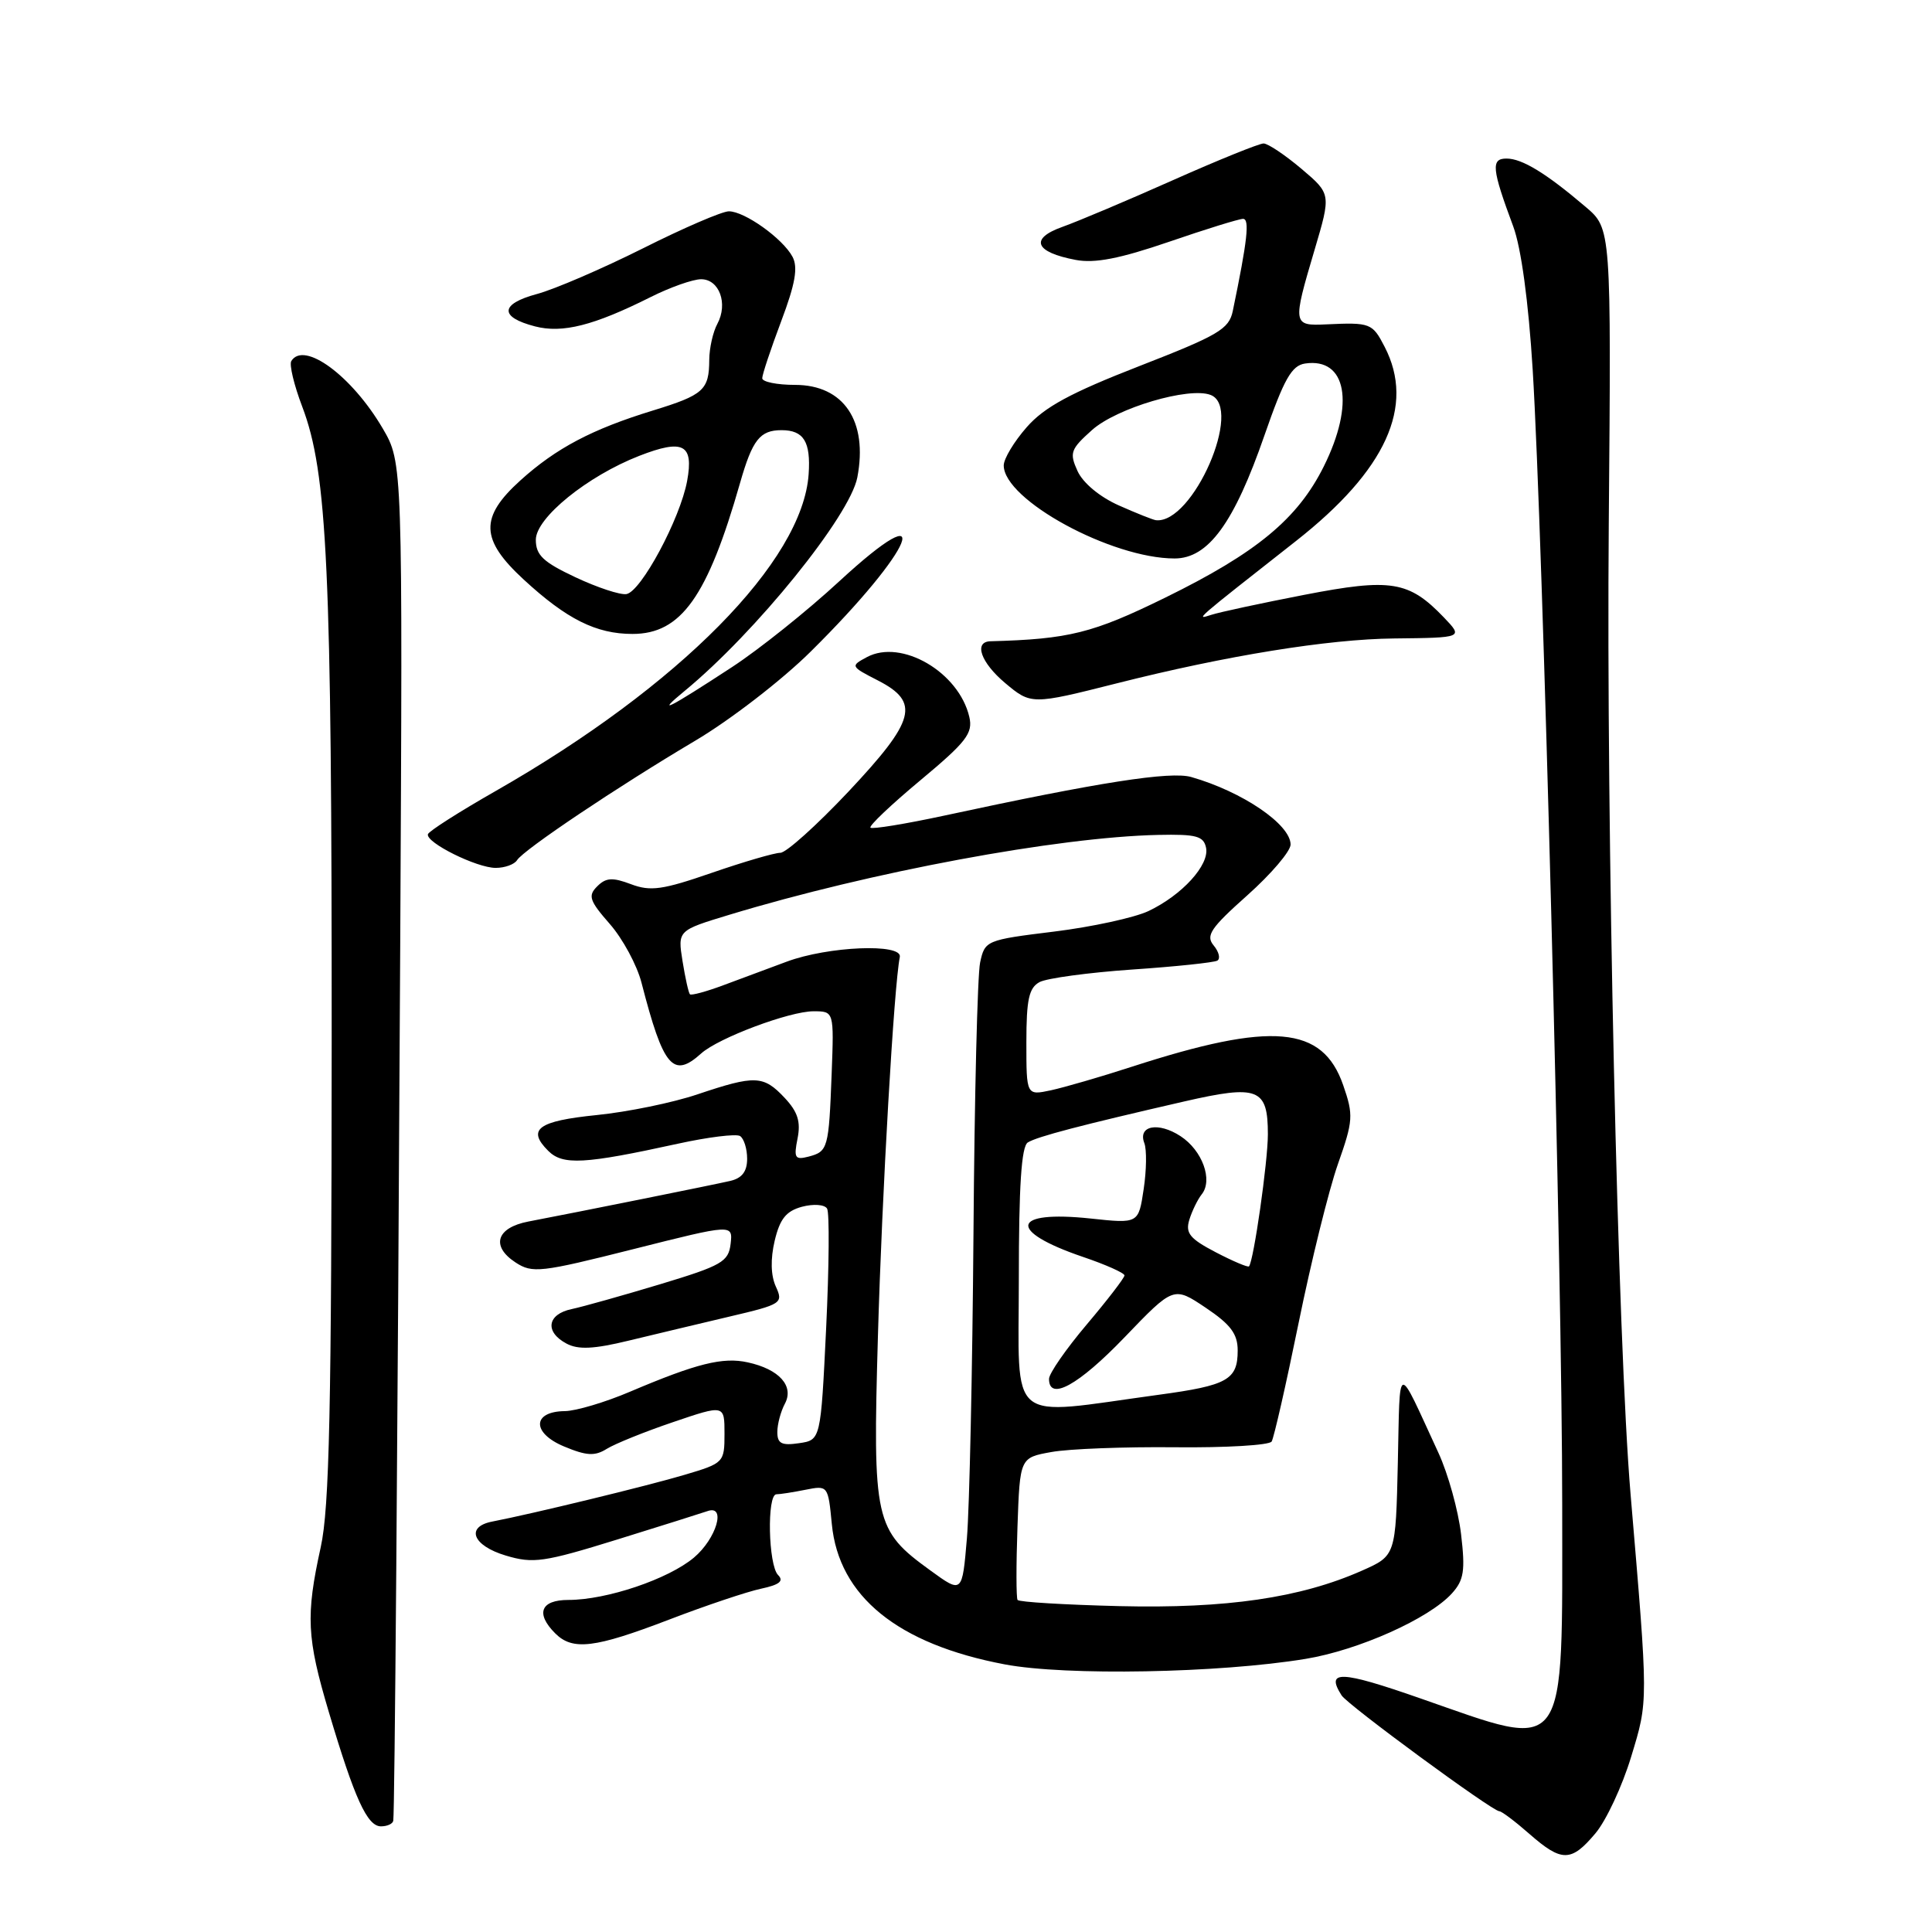 <?xml version="1.0" encoding="UTF-8" standalone="no"?>
<!DOCTYPE svg PUBLIC "-//W3C//DTD SVG 1.1//EN" "http://www.w3.org/Graphics/SVG/1.1/DTD/svg11.dtd" >
<svg xmlns="http://www.w3.org/2000/svg" xmlns:xlink="http://www.w3.org/1999/xlink" version="1.1" viewBox="0 0 256 256">
 <g >
 <path fill="currentColor"
d=" M 211.40 242.93 C 212.82 241.25 214.95 236.69 216.13 232.80 C 218.42 225.27 218.42 225.85 216.06 198.00 C 214.36 177.91 212.83 109.89 213.17 69.40 C 213.50 30.29 213.50 30.29 210.09 27.40 C 204.89 22.97 201.69 21.01 199.63 21.01 C 197.53 21.00 197.67 22.37 200.51 30.00 C 201.56 32.82 202.53 39.93 203.09 49.00 C 204.44 71.04 207.00 169.19 207.00 199.25 C 207.00 233.26 207.97 231.93 188.25 225.06 C 177.61 221.34 175.61 221.27 177.77 224.65 C 178.57 225.92 197.75 240.00 198.67 240.00 C 198.98 240.00 200.77 241.35 202.65 243.00 C 206.94 246.76 208.19 246.75 211.40 242.93 Z  M 52.11 241.25 C 52.30 239.96 52.68 192.03 53.03 125.40 C 53.36 61.29 53.36 61.29 50.70 56.75 C 46.62 49.80 40.28 45.12 38.60 47.84 C 38.31 48.31 38.96 51.03 40.05 53.89 C 43.38 62.66 43.97 75.24 43.95 138.00 C 43.93 186.71 43.65 199.77 42.50 205.00 C 40.50 214.10 40.64 217.00 43.57 226.85 C 46.99 238.34 48.66 242.00 50.48 242.00 C 51.32 242.00 52.05 241.66 52.11 241.25 Z  M 173.00 219.81 C 180.04 218.65 189.37 214.47 192.39 211.13 C 193.98 209.37 194.17 208.12 193.60 203.30 C 193.23 200.14 191.88 195.29 190.61 192.53 C 184.97 180.33 185.53 180.20 185.22 193.82 C 184.94 206.14 184.94 206.14 180.44 208.13 C 172.30 211.73 162.50 213.16 148.33 212.82 C 141.09 212.64 135.01 212.28 134.83 212.00 C 134.65 211.72 134.64 207.37 134.82 202.33 C 135.14 193.15 135.14 193.15 139.32 192.40 C 141.62 191.98 149.00 191.70 155.72 191.77 C 162.44 191.84 168.19 191.50 168.50 191.01 C 168.80 190.52 170.41 183.45 172.07 175.31 C 173.73 167.16 176.07 157.70 177.27 154.28 C 179.31 148.49 179.36 147.77 177.98 143.79 C 175.25 135.91 168.58 135.32 150.00 141.34 C 145.88 142.68 141.04 144.08 139.25 144.47 C 136.00 145.16 136.00 145.16 136.00 138.11 C 136.00 132.43 136.34 130.89 137.75 130.13 C 138.71 129.62 144.23 128.87 150.00 128.47 C 155.78 128.08 160.86 127.54 161.30 127.29 C 161.74 127.03 161.52 126.13 160.82 125.28 C 159.73 123.97 160.40 122.98 165.29 118.62 C 168.44 115.81 171.02 112.78 171.01 111.90 C 170.99 109.23 164.63 104.90 157.85 102.96 C 155.10 102.17 145.65 103.64 125.13 108.07 C 119.97 109.18 115.56 109.90 115.34 109.67 C 115.11 109.44 118.09 106.61 121.97 103.38 C 128.06 98.30 128.94 97.16 128.44 95.00 C 127.06 89.06 119.45 84.62 114.87 87.07 C 112.67 88.25 112.69 88.30 116.32 90.16 C 121.95 93.05 121.32 95.43 112.40 104.92 C 108.21 109.36 104.17 113.00 103.40 113.00 C 102.64 113.00 98.56 114.19 94.33 115.65 C 87.80 117.91 86.20 118.14 83.61 117.16 C 81.15 116.23 80.28 116.29 79.13 117.45 C 77.88 118.69 78.10 119.35 80.80 122.43 C 82.51 124.38 84.41 127.89 85.01 130.24 C 87.90 141.44 89.18 142.95 92.92 139.58 C 95.20 137.53 104.61 134.00 107.79 134.00 C 110.51 134.00 110.51 134.00 110.20 142.25 C 109.82 152.20 109.71 152.58 107.13 153.26 C 105.34 153.72 105.16 153.44 105.68 150.85 C 106.12 148.63 105.71 147.32 103.96 145.46 C 101.16 142.48 100.06 142.44 92.44 145.00 C 89.17 146.11 83.16 147.34 79.08 147.75 C 71.28 148.54 69.78 149.64 72.64 152.49 C 74.57 154.42 77.40 154.27 89.81 151.55 C 93.82 150.67 97.54 150.21 98.06 150.53 C 98.57 150.86 99.00 152.21 99.00 153.54 C 99.00 155.23 98.32 156.12 96.75 156.48 C 94.55 156.99 76.97 160.53 70.01 161.86 C 65.78 162.67 65.01 165.12 68.31 167.28 C 70.54 168.74 71.62 168.62 83.91 165.52 C 97.11 162.19 97.11 162.19 96.81 164.82 C 96.53 167.19 95.64 167.70 87.50 170.16 C 82.55 171.65 77.26 173.14 75.75 173.46 C 72.50 174.14 72.15 176.48 75.06 178.03 C 76.61 178.86 78.66 178.77 83.31 177.64 C 86.72 176.82 92.73 175.38 96.68 174.45 C 103.59 172.83 103.81 172.68 102.80 170.47 C 102.13 169.00 102.08 166.82 102.65 164.40 C 103.34 161.50 104.17 160.47 106.27 159.90 C 107.79 159.50 109.25 159.60 109.59 160.14 C 109.92 160.67 109.86 167.79 109.47 175.96 C 108.75 190.81 108.75 190.81 105.88 191.23 C 103.57 191.57 103.00 191.28 103.00 189.76 C 103.00 188.72 103.45 187.03 104.00 186.00 C 105.25 183.66 103.26 181.43 99.08 180.52 C 95.78 179.79 92.31 180.66 83.50 184.40 C 80.20 185.81 76.31 186.96 74.86 186.98 C 70.51 187.02 70.44 189.87 74.73 191.66 C 77.72 192.91 78.82 192.97 80.40 191.98 C 81.48 191.31 85.43 189.71 89.18 188.44 C 96.00 186.12 96.00 186.12 96.00 189.98 C 96.00 193.78 95.91 193.88 90.75 195.41 C 85.90 196.86 70.49 200.60 65.25 201.61 C 61.64 202.30 62.62 204.81 67.02 206.12 C 70.65 207.21 72.05 207.01 81.77 204.00 C 87.67 202.17 93.06 200.47 93.75 200.23 C 96.26 199.34 94.94 203.87 91.95 206.39 C 88.56 209.24 80.39 212.00 75.32 212.00 C 71.64 212.00 70.93 213.79 73.57 216.43 C 75.88 218.74 78.79 218.39 88.65 214.61 C 93.52 212.74 99.01 210.90 100.85 210.51 C 103.28 209.99 103.90 209.50 103.10 208.70 C 101.80 207.40 101.60 198.00 102.88 198.00 C 103.36 198.00 105.09 197.73 106.74 197.40 C 109.70 196.81 109.73 196.85 110.22 201.94 C 111.14 211.52 118.95 217.86 133.14 220.54 C 141.23 222.07 161.53 221.70 173.00 219.81 Z  M 68.51 113.98 C 69.36 112.61 81.81 104.26 92.10 98.16 C 96.72 95.43 103.62 90.11 107.42 86.34 C 121.18 72.74 124.36 64.89 111.18 77.05 C 106.96 80.95 100.58 86.05 97.00 88.39 C 88.56 93.91 86.74 94.83 90.71 91.56 C 100.15 83.79 112.62 68.36 113.60 63.26 C 115.03 55.79 111.80 51.00 105.35 51.00 C 102.96 51.00 101.00 50.60 101.00 50.12 C 101.00 49.63 102.13 46.24 103.51 42.57 C 105.39 37.59 105.76 35.43 105.01 34.02 C 103.72 31.61 98.67 28.00 96.58 28.00 C 95.69 28.00 90.56 30.21 85.19 32.91 C 79.81 35.60 73.49 38.33 71.14 38.96 C 66.24 40.28 66.14 42.02 70.90 43.25 C 74.53 44.19 78.68 43.14 86.22 39.36 C 88.81 38.06 91.82 37.00 92.90 37.00 C 95.31 37.00 96.49 40.22 95.06 42.90 C 94.47 43.98 93.99 46.14 93.98 47.68 C 93.96 51.68 93.24 52.33 86.50 54.40 C 78.45 56.87 73.69 59.38 68.95 63.66 C 63.54 68.55 63.64 71.49 69.39 76.79 C 75.09 82.05 79.00 84.00 83.81 84.00 C 90.25 84.00 93.75 79.08 98.06 64.00 C 99.70 58.26 100.70 57.00 103.56 57.00 C 106.50 57.00 107.44 58.53 107.15 62.82 C 106.37 74.36 90.04 90.90 65.70 104.80 C 60.86 107.56 56.81 110.14 56.70 110.54 C 56.40 111.64 63.17 115.00 65.68 115.00 C 66.89 115.00 68.16 114.54 68.51 113.98 Z  M 148.00 90.54 C 162.47 86.88 175.99 84.69 184.70 84.60 C 193.89 84.50 193.89 84.50 191.33 81.82 C 186.68 76.97 184.33 76.59 172.82 78.82 C 167.15 79.92 161.60 81.11 160.50 81.47 C 158.37 82.15 158.08 82.41 171.72 71.69 C 183.66 62.31 187.54 53.81 183.47 45.95 C 181.85 42.81 181.58 42.71 175.75 42.98 C 171.28 43.19 171.25 43.01 174.19 33.10 C 176.38 25.70 176.38 25.70 172.44 22.36 C 170.27 20.53 168.02 19.02 167.43 19.01 C 166.85 19.01 161.45 21.19 155.43 23.87 C 149.42 26.55 142.83 29.33 140.78 30.06 C 136.39 31.62 137.12 33.42 142.54 34.44 C 145.07 34.92 148.38 34.27 154.87 32.05 C 159.75 30.37 164.18 29.00 164.71 29.00 C 165.61 29.00 165.29 31.86 163.35 41.21 C 162.85 43.61 161.45 44.43 150.94 48.52 C 141.85 52.06 138.38 53.94 136.05 56.60 C 134.37 58.51 133.00 60.79 133.00 61.67 C 133.00 66.23 147.26 74.00 155.64 74.00 C 160.10 74.00 163.52 69.32 167.56 57.65 C 170.14 50.22 171.15 48.44 172.92 48.17 C 178.43 47.35 179.55 53.49 175.41 61.80 C 171.95 68.75 166.51 73.25 154.40 79.19 C 144.80 83.90 141.65 84.69 131.25 84.97 C 128.99 85.03 129.95 87.78 133.18 90.50 C 136.62 93.39 136.72 93.39 148.00 90.54 Z  M 123.29 208.10 C 115.88 202.73 115.63 201.60 116.33 177.03 C 116.87 158.11 118.46 130.56 119.23 126.81 C 119.61 124.97 109.72 125.38 104.23 127.43 C 101.90 128.29 98.14 129.69 95.87 130.54 C 93.60 131.39 91.60 131.93 91.42 131.75 C 91.24 131.57 90.80 129.60 90.44 127.36 C 89.79 123.29 89.79 123.29 96.65 121.21 C 115.34 115.54 140.12 110.92 153.47 110.63 C 158.52 110.52 159.49 110.78 159.81 112.34 C 160.27 114.61 156.64 118.60 152.18 120.72 C 150.34 121.59 144.71 122.82 139.67 123.44 C 130.66 124.55 130.50 124.62 129.87 127.54 C 129.52 129.17 129.12 145.35 128.99 163.50 C 128.85 181.65 128.46 199.80 128.12 203.83 C 127.50 211.16 127.50 211.16 123.29 208.10 Z  M 135.00 169.51 C 135.00 157.16 135.34 151.91 136.19 151.38 C 137.45 150.60 143.24 149.09 156.91 145.95 C 166.72 143.70 168.00 144.20 168.00 150.29 C 168.00 153.94 166.12 167.07 165.50 167.80 C 165.36 167.96 163.37 167.12 161.09 165.93 C 157.66 164.14 157.05 163.40 157.59 161.63 C 157.95 160.46 158.69 158.94 159.23 158.26 C 160.75 156.37 159.32 152.44 156.43 150.55 C 153.48 148.62 150.74 149.15 151.63 151.47 C 151.96 152.33 151.92 155.08 151.54 157.58 C 150.86 162.14 150.86 162.14 144.51 161.46 C 133.97 160.34 133.41 163.11 143.48 166.54 C 146.52 167.57 149.00 168.68 149.00 169.00 C 149.00 169.32 146.75 172.25 144.00 175.50 C 141.25 178.75 139.00 182.00 139.00 182.71 C 139.00 185.70 142.89 183.56 148.99 177.22 C 155.51 170.43 155.51 170.43 159.76 173.28 C 163.07 175.50 164.00 176.75 164.00 178.94 C 164.00 182.83 162.67 183.58 153.50 184.82 C 133.18 187.59 135.00 189.10 135.00 169.51 Z  M 76.25 76.49 C 71.97 74.48 71.00 73.56 71.00 71.52 C 71.00 68.62 77.83 63.08 84.71 60.40 C 90.54 58.13 91.94 58.87 91.05 63.72 C 90.13 68.73 84.94 78.41 83.00 78.72 C 82.17 78.85 79.14 77.85 76.25 76.49 Z  M 148.25 66.97 C 145.73 65.85 143.50 64.00 142.78 62.42 C 141.68 60.00 141.85 59.53 144.70 56.98 C 147.97 54.06 157.54 51.23 160.41 52.33 C 164.80 54.01 158.06 69.45 153.17 68.93 C 152.80 68.89 150.59 68.01 148.25 66.97 Z "/>
</g>
</svg>